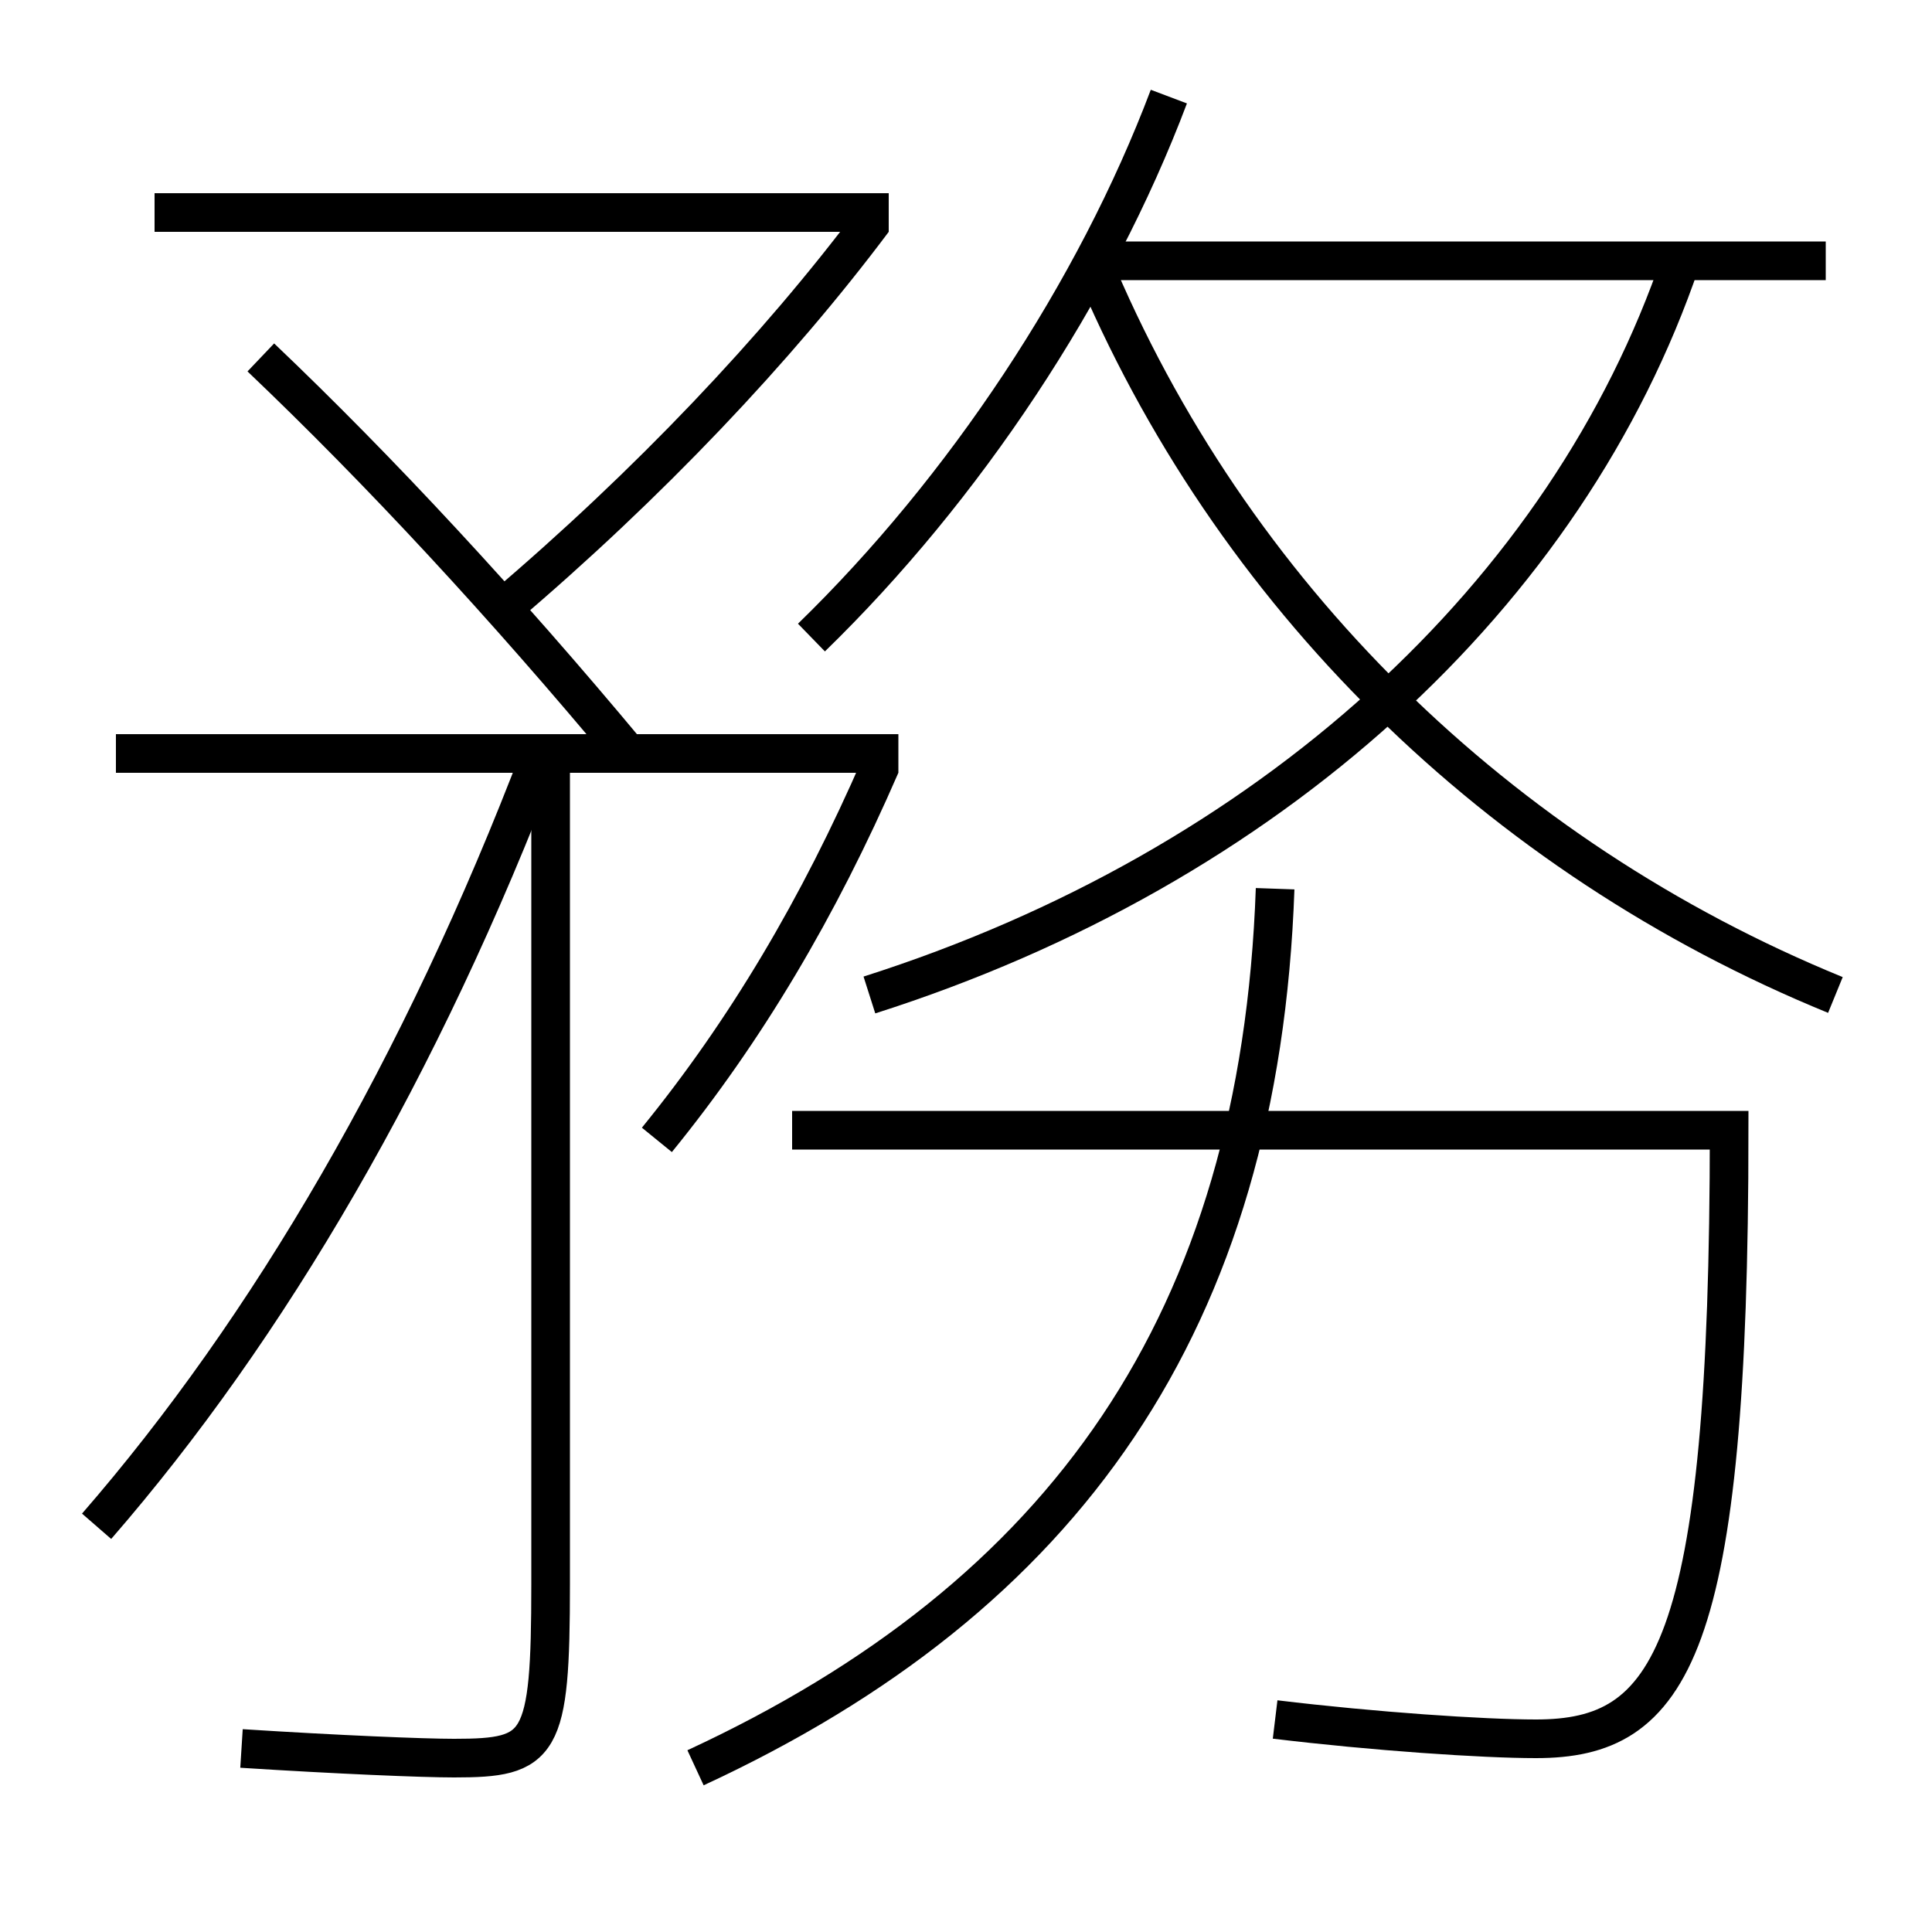 <?xml version='1.0' encoding='utf-8'?>
<svg xmlns="http://www.w3.org/2000/svg" height="100px" version="1.0" viewBox="0 0 100 100" width="100px" x="0px" y="0px">
<line fill="none" stroke="#000000" stroke-width="2" x1="46.5" x2="6" y1="39" y2="39" /><line fill="none" stroke="#000000" stroke-width="2" x1="8" x2="46" y1="11" y2="11" /><line fill="none" stroke="#000000" stroke-width="2" x1="56.5" x2="94.5" y1="13.5" y2="13.5" /><path d="M28.5,39 v43.0 c0,8.442 -0.49,9 -5,9 c-1.602,0 -5.98,-0.18 -11,-0.5" fill="none" stroke="#000000" stroke-width="2" /><path d="M5,79 c8.881,-10.218 16.807,-23.728 23,-40" fill="none" stroke="#000000" stroke-width="2" /><path d="M13.5,18.5 c6.162,5.865 12.607,12.823 19,20.5" fill="none" stroke="#000000" stroke-width="2" /><path d="M45.2,11.4 c-4.967,6.632 -11.653,13.693 -19.2,20.1" fill="none" stroke="#000000" stroke-width="2" /><path d="M45.581,39.603 c-3.213,7.396 -6.991,13.756 -11.581,19.397" fill="none" stroke="#000000" stroke-width="2" /><path d="M45,51.5 c20.695,-6.591 36.126,-20.728 42,-38" fill="none" stroke="#000000" stroke-width="2" /><path d="M95,51.5 c-17.443,-7.132 -31.334,-20.751 -38.5,-38" fill="none" stroke="#000000" stroke-width="2" /><path d="M42,33 c7.912,-7.691 14.691,-17.902 18.5,-28" fill="none" stroke="#000000" stroke-width="2" /><path d="M36,91.5 c19.113,-8.852 29.209,-23.074 30,-45.5" fill="none" stroke="#000000" stroke-width="2" /><path d="M41,58.5 h48.5 c0,27.108 -3.008,31.5 -10,31.5 c-2.741,0 -8.389,-0.382 -13.5,-1" fill="none" stroke="#000000" stroke-width="2" /></svg>